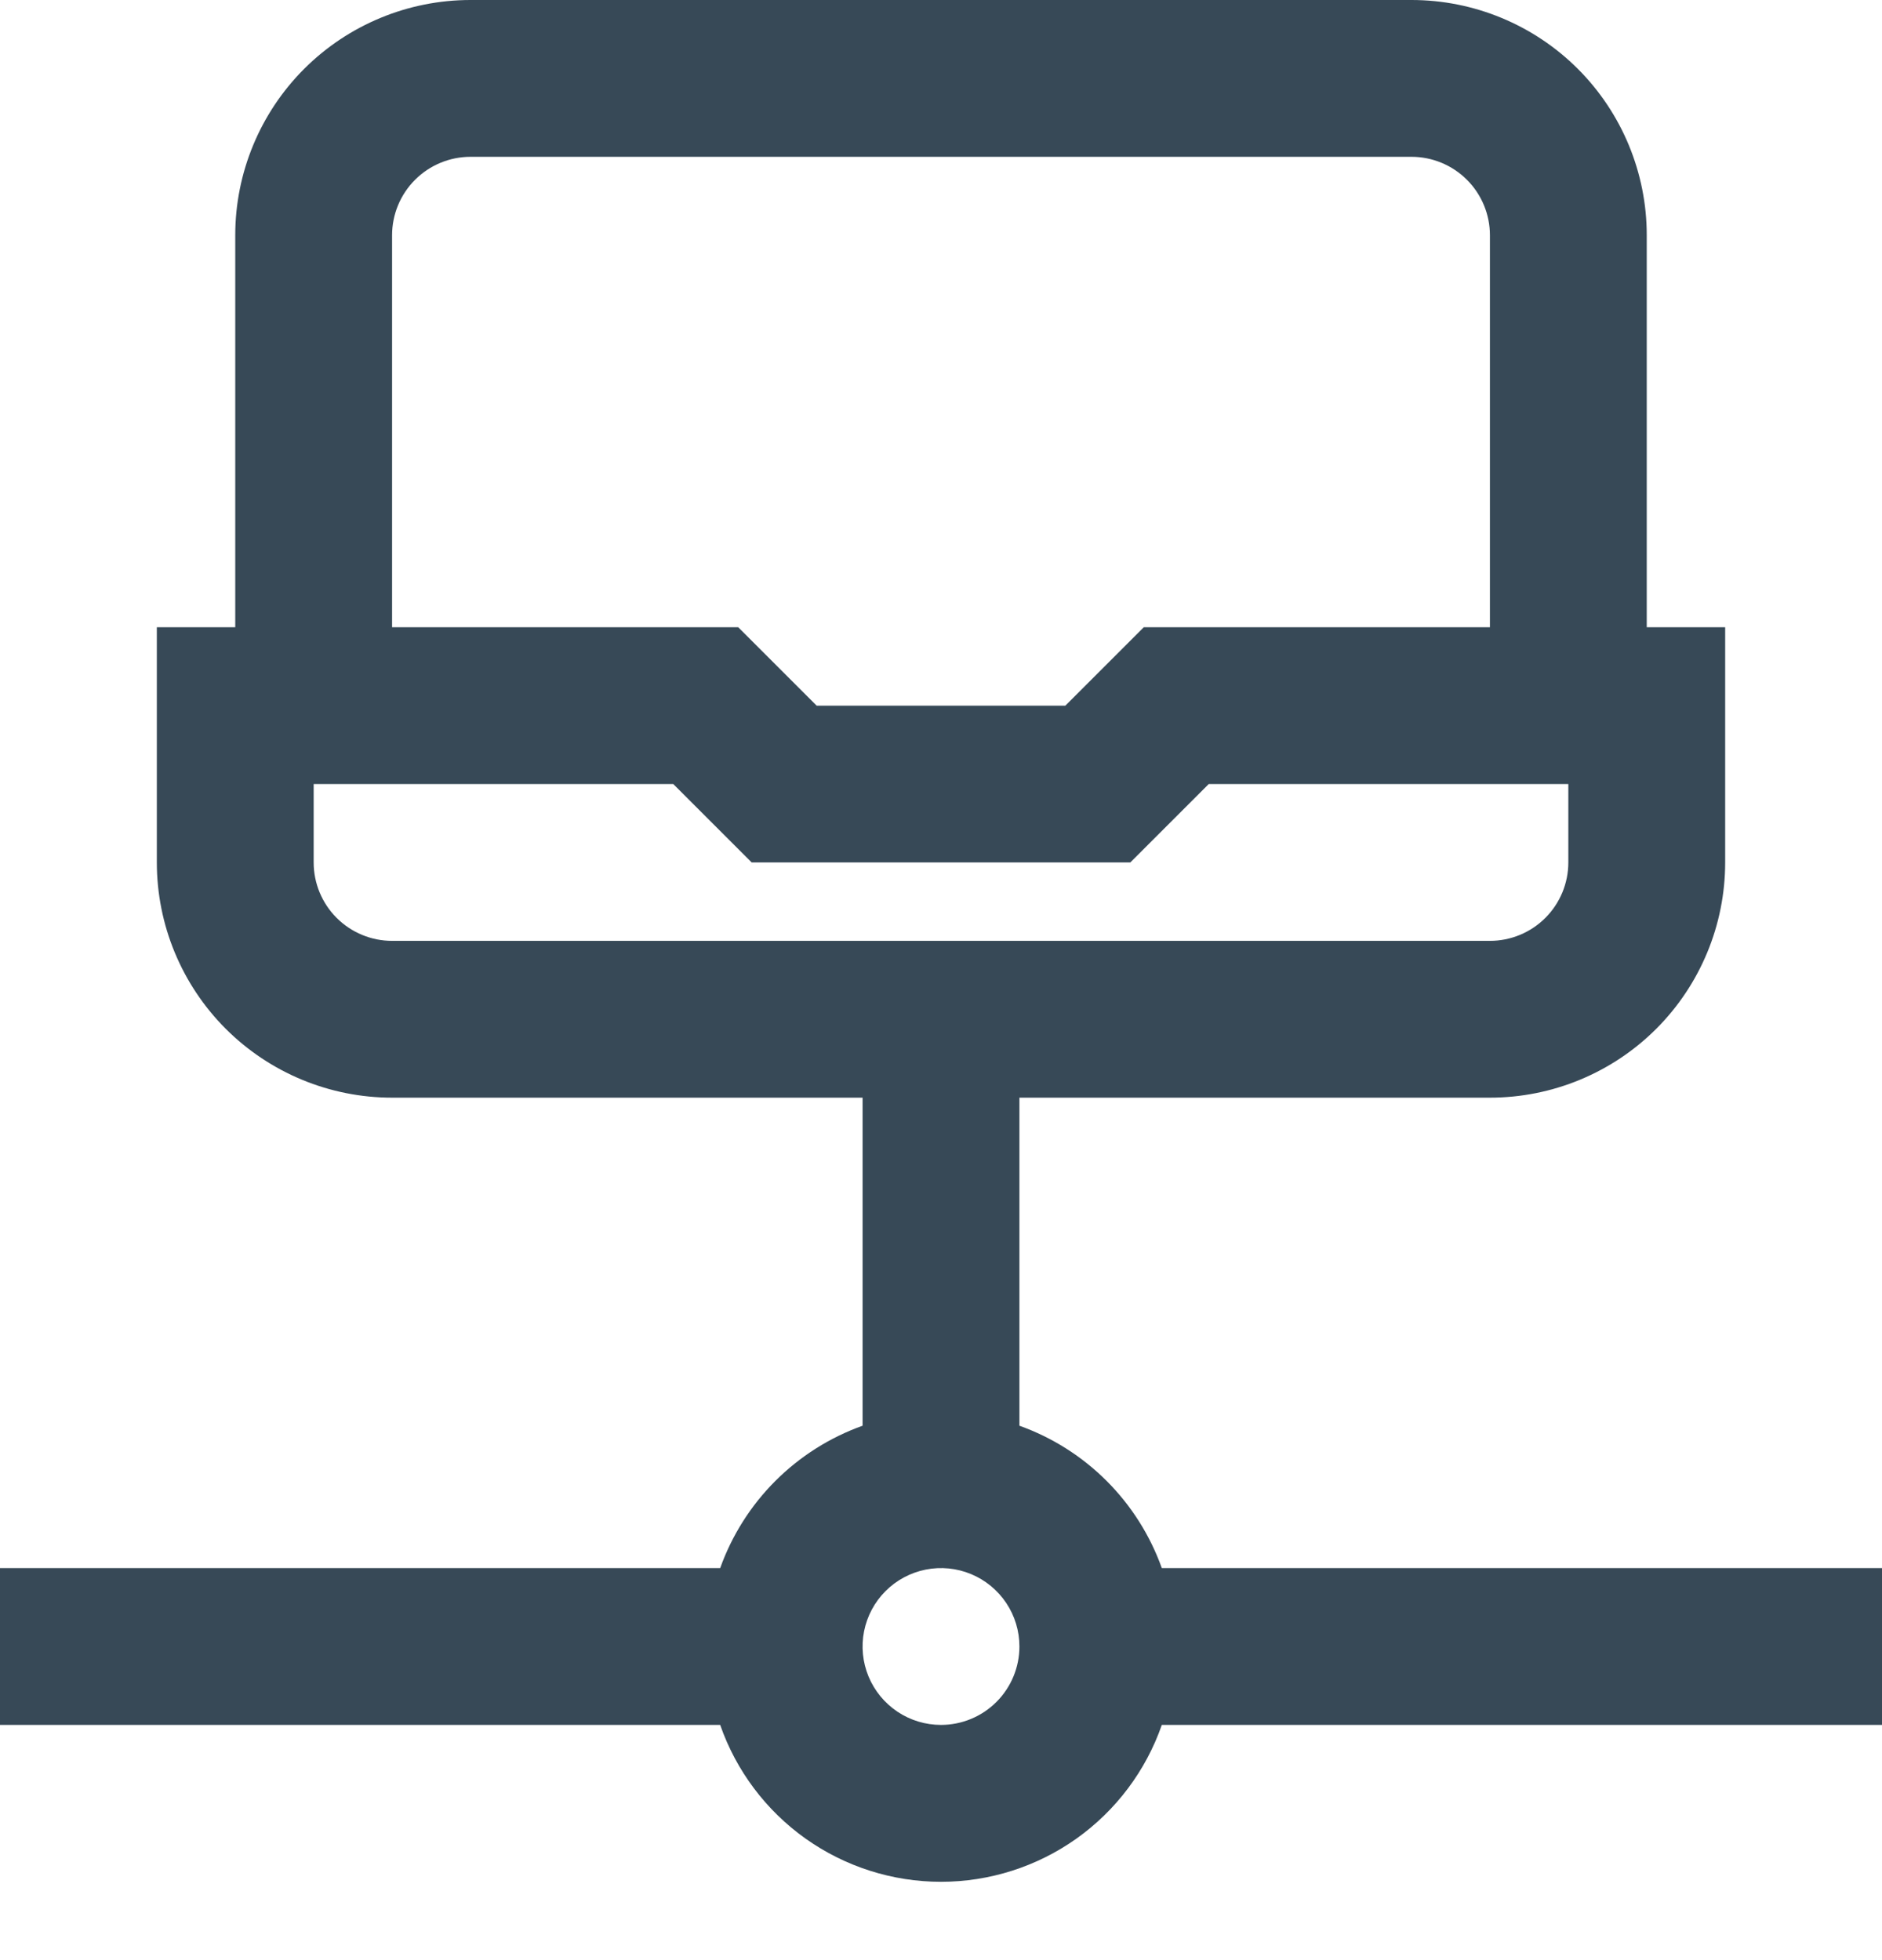 <svg width="48" height="50" viewBox="0 0 48 50" fill="none" xmlns="http://www.w3.org/2000/svg" xmlns:xlink="http://www.w3.org/1999/xlink">
<path d="M48,40L29.632,40C29.333,39.164 28.852,38.404 28.224,37.776C27.596,37.148 26.836,36.667 26,36.368L26,28L38,28C39.591,28 41.117,27.368 42.243,26.243C43.368,25.117 44,23.591 44,22L44,16L42,16L42,6C42,4.409 41.368,2.883 40.243,1.757C39.117,0.632 37.591,0 36,0L12,0C10.409,0 8.883,0.632 7.757,1.757C6.632,2.883 6,4.409 6,6L6,16L4,16L4,22C4,23.591 4.632,25.117 5.757,26.243C6.883,27.368 8.409,28 10,28L22,28L22,36.368C21.164,36.667 20.404,37.148 19.776,37.776C19.148,38.404 18.667,39.164 18.368,40L0,40L0,44L18.368,44C18.775,45.169 19.536,46.182 20.545,46.9C21.555,47.617 22.762,48.002 24,48.002C25.238,48.002 26.445,47.617 27.455,46.9C28.464,46.182 29.225,45.169 29.632,44L48,44L48,40ZM10,6C10,5.47 10.211,4.961 10.586,4.586C10.961,4.211 11.47,4 12,4L36,4C36.53,4 37.039,4.211 37.414,4.586C37.789,4.961 38,5.47 38,6L38,16L29.172,16L27.172,18L20.828,18L18.828,16L10,16L10,6ZM8,22L8,20L17.172,20L19.172,22L28.828,22L30.828,20L40,20L40,22C40,22.53 39.789,23.039 39.414,23.414C39.039,23.789 38.53,24 38,24L10,24C9.47,24 8.961,23.789 8.586,23.414C8.211,23.039 8,22.53 8,22ZM24,44C23.604,44 23.218,43.883 22.889,43.663C22.56,43.443 22.304,43.131 22.152,42.765C22.001,42.4 21.961,41.998 22.038,41.61C22.116,41.222 22.306,40.865 22.586,40.586C22.865,40.306 23.222,40.116 23.61,40.038C23.998,39.961 24.4,40.001 24.765,40.152C25.131,40.304 25.443,40.56 25.663,40.889C25.883,41.218 26,41.604 26,42C26,42.53 25.789,43.039 25.414,43.414C25.039,43.789 24.53,44 24,44Z" fill="#374957"/>
</svg>
